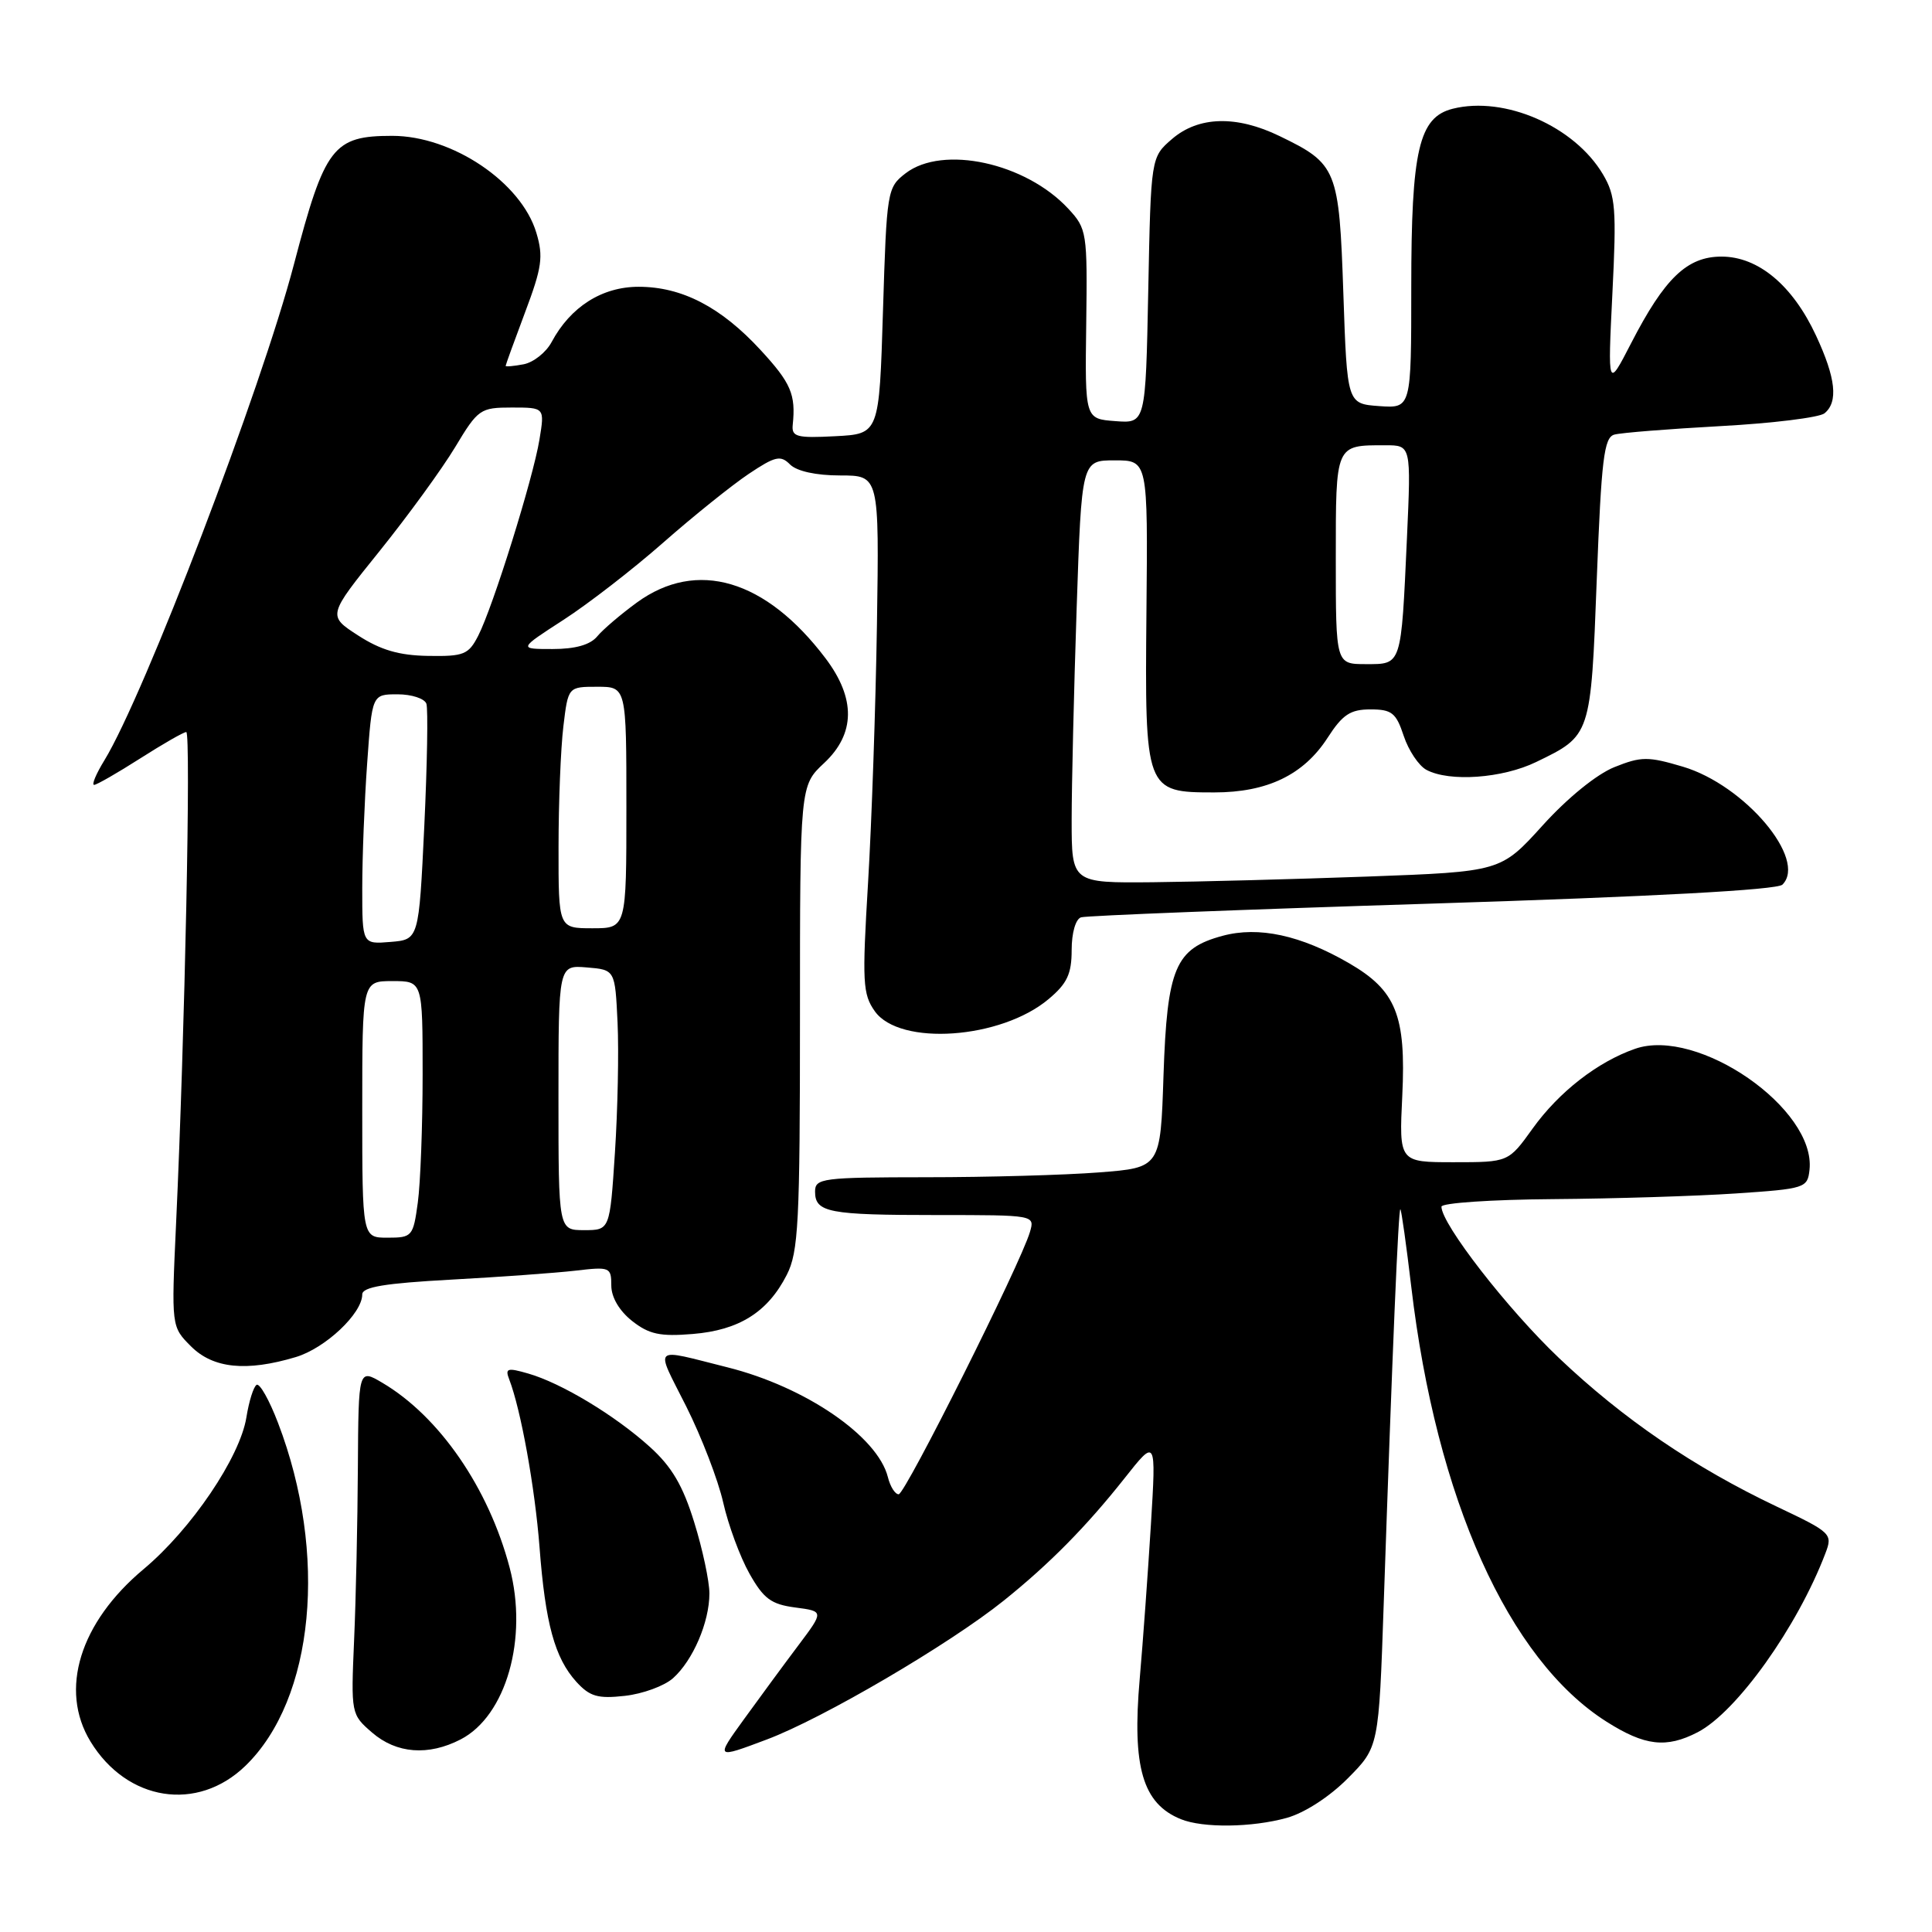 <?xml version="1.0" encoding="UTF-8" standalone="no"?>
<!DOCTYPE svg PUBLIC "-//W3C//DTD SVG 1.1//EN" "http://www.w3.org/Graphics/SVG/1.1/DTD/svg11.dtd" >
<svg xmlns="http://www.w3.org/2000/svg" xmlns:xlink="http://www.w3.org/1999/xlink" version="1.1" viewBox="0 0 256 256">
 <g >
 <path fill="currentColor"
d=" M 170.50 240.88 C 172.86 240.22 176.18 238.08 178.60 235.63 C 182.70 231.50 182.70 231.50 183.35 212.50 C 184.50 178.88 185.30 159.97 185.56 160.24 C 185.70 160.38 186.35 165.00 187.00 170.50 C 190.32 198.62 199.87 219.89 212.87 228.13 C 217.95 231.35 220.79 231.68 224.95 229.53 C 230.12 226.85 238.17 215.57 241.88 205.81 C 242.86 203.25 242.67 203.06 235.45 199.64 C 224.44 194.41 215.09 188.03 206.57 179.94 C 199.76 173.47 191.00 162.19 191.00 159.89 C 191.00 159.40 197.64 158.95 205.75 158.89 C 213.86 158.83 224.78 158.49 230.00 158.14 C 239.20 157.52 239.51 157.42 239.77 155.00 C 240.64 146.93 224.99 136.07 216.66 138.97 C 211.69 140.70 206.56 144.69 203.08 149.54 C 199.88 154.00 199.88 154.00 192.63 154.00 C 185.38 154.00 185.38 154.00 185.81 145.17 C 186.32 134.53 184.99 131.24 178.74 127.62 C 172.35 123.92 166.78 122.71 162.00 124.00 C 155.73 125.69 154.65 128.24 154.17 142.50 C 153.77 154.72 153.77 154.72 145.63 155.35 C 141.16 155.70 130.86 155.99 122.75 155.99 C 108.95 156.00 108.00 156.12 108.00 157.89 C 108.00 160.66 109.78 161.00 124.15 161.00 C 137.13 161.00 137.13 161.00 136.47 163.25 C 135.25 167.43 119.94 198.00 119.08 198.00 C 118.60 198.00 117.96 196.98 117.65 195.73 C 116.29 190.32 106.73 183.77 96.40 181.18 C 86.23 178.63 86.78 178.11 90.93 186.36 C 92.95 190.39 95.16 196.12 95.83 199.10 C 96.50 202.07 98.06 206.30 99.30 208.50 C 101.18 211.84 102.18 212.58 105.37 213.00 C 109.18 213.50 109.18 213.50 105.80 218.00 C 103.94 220.47 100.70 224.88 98.60 227.78 C 94.78 233.06 94.78 233.06 101.61 230.49 C 109.02 227.71 125.80 217.87 132.99 212.10 C 139.04 207.25 143.94 202.28 148.99 195.90 C 153.20 190.57 153.20 190.57 152.50 202.04 C 152.11 208.34 151.45 217.52 151.02 222.43 C 149.99 234.17 151.41 239.00 156.47 241.05 C 159.40 242.24 165.88 242.16 170.50 240.88 Z  M 32.52 233.98 C 41.66 225.13 43.49 205.90 36.84 188.54 C 35.69 185.52 34.41 183.25 34.00 183.50 C 33.59 183.75 32.99 185.68 32.65 187.80 C 31.80 193.10 25.35 202.63 19.04 207.91 C 10.57 214.99 7.82 223.91 11.99 230.76 C 16.83 238.69 26.15 240.15 32.52 233.98 Z  M 61.04 230.48 C 67.07 227.36 70.00 217.08 67.53 207.72 C 64.75 197.17 58.22 187.69 50.67 183.23 C 47.50 181.36 47.50 181.36 47.42 194.43 C 47.38 201.62 47.16 211.92 46.92 217.33 C 46.50 227.08 46.52 227.17 49.31 229.58 C 52.54 232.37 56.76 232.69 61.04 230.48 Z  M 89.18 222.37 C 91.82 220.01 94.00 214.94 94.00 211.14 C 94.00 209.53 93.10 205.29 91.99 201.72 C 90.49 196.85 89.02 194.35 86.12 191.73 C 81.50 187.55 74.38 183.26 69.99 182.00 C 67.22 181.20 66.90 181.30 67.48 182.79 C 69.02 186.79 70.88 197.10 71.49 205.00 C 72.26 215.14 73.51 219.69 76.37 222.85 C 78.15 224.80 79.21 225.11 82.79 224.71 C 85.15 224.45 88.03 223.40 89.18 222.37 Z  M 39.19 179.82 C 43.11 178.65 48.00 174.04 48.00 171.52 C 48.00 170.53 50.98 170.04 59.75 169.56 C 66.21 169.21 73.64 168.67 76.25 168.37 C 80.81 167.83 81.00 167.91 81.00 170.33 C 81.00 171.89 82.05 173.68 83.75 175.03 C 86.00 176.80 87.46 177.12 91.79 176.76 C 97.93 176.26 101.73 173.87 104.25 168.93 C 105.80 165.89 106.00 162.05 106.00 134.80 C 106.00 104.10 106.00 104.10 109.20 101.11 C 113.35 97.23 113.41 92.55 109.38 87.22 C 101.46 76.76 92.34 74.06 84.40 79.83 C 82.26 81.39 79.88 83.42 79.13 84.33 C 78.21 85.44 76.24 86.00 73.22 86.00 C 68.69 86.00 68.69 86.00 74.64 82.15 C 77.91 80.04 83.87 75.43 87.88 71.90 C 91.88 68.38 96.98 64.29 99.20 62.80 C 102.73 60.44 103.43 60.28 104.69 61.55 C 105.59 62.44 108.13 63.00 111.32 63.00 C 116.50 63.00 116.50 63.00 116.20 82.75 C 116.03 93.61 115.50 109.03 115.02 117.00 C 114.23 130.15 114.31 131.73 115.92 134.00 C 119.22 138.64 132.64 137.70 138.95 132.38 C 141.40 130.33 142.00 129.05 142.00 125.88 C 142.00 123.60 142.53 121.77 143.25 121.55 C 143.94 121.33 164.89 120.51 189.80 119.73 C 218.95 118.81 235.48 117.92 236.18 117.22 C 239.51 113.89 231.19 104.03 222.99 101.59 C 218.37 100.22 217.48 100.22 213.91 101.65 C 211.57 102.59 207.69 105.74 204.41 109.37 C 198.86 115.50 198.86 115.50 181.18 116.15 C 171.46 116.50 158.66 116.84 152.75 116.90 C 142.00 117.00 142.00 117.00 142.00 108.66 C 142.00 104.07 142.30 91.47 142.66 80.66 C 143.32 61.00 143.32 61.00 147.71 61.00 C 152.10 61.00 152.10 61.00 151.91 81.02 C 151.69 104.82 151.75 105.00 160.90 105.00 C 167.92 105.00 172.75 102.67 175.92 97.75 C 177.90 94.68 178.93 94.00 181.59 94.00 C 184.42 94.00 184.99 94.45 186.00 97.51 C 186.64 99.44 187.99 101.46 189.01 102.01 C 192.06 103.64 199.08 103.14 203.55 100.97 C 210.82 97.45 210.79 97.56 211.58 76.76 C 212.19 60.84 212.54 57.97 213.90 57.59 C 214.78 57.34 221.12 56.84 228.00 56.46 C 234.88 56.09 241.06 55.32 241.75 54.77 C 243.60 53.27 243.26 50.10 240.63 44.46 C 237.53 37.80 232.98 34.00 228.11 34.00 C 223.55 34.00 220.58 36.84 216.12 45.50 C 213.03 51.50 213.03 51.50 213.65 38.89 C 214.21 27.68 214.07 25.93 212.41 23.12 C 208.64 16.73 199.38 12.68 192.49 14.41 C 188.01 15.54 187.00 19.88 187.00 38.03 C 187.00 54.11 187.00 54.11 182.75 53.81 C 178.50 53.50 178.50 53.50 178.00 38.85 C 177.44 22.40 177.16 21.71 169.55 18.03 C 163.84 15.26 158.81 15.40 155.31 18.41 C 152.50 20.83 152.50 20.83 152.15 38.47 C 151.80 56.11 151.80 56.11 147.78 55.80 C 143.76 55.50 143.76 55.50 143.93 42.95 C 144.09 30.78 144.02 30.31 141.55 27.65 C 135.91 21.57 124.93 19.18 120.00 22.96 C 117.56 24.84 117.49 25.24 117.00 41.19 C 116.50 57.50 116.50 57.50 110.68 57.80 C 105.57 58.07 104.88 57.88 105.04 56.30 C 105.46 52.26 104.81 50.75 100.79 46.39 C 95.53 40.68 90.36 38.00 84.62 38.00 C 79.77 38.00 75.60 40.65 73.10 45.31 C 72.37 46.69 70.69 48.02 69.38 48.27 C 68.07 48.52 67.00 48.61 67.00 48.48 C 67.00 48.35 68.16 45.15 69.58 41.37 C 71.81 35.45 72.02 34.00 71.07 30.85 C 69.07 24.15 59.92 18.00 51.97 18.00 C 44.14 18.00 43.04 19.44 38.96 34.98 C 34.61 51.59 19.13 92.08 13.83 100.75 C 12.73 102.54 12.12 104.00 12.47 104.00 C 12.81 104.00 15.56 102.42 18.57 100.50 C 21.58 98.58 24.33 97.00 24.68 97.00 C 25.32 97.00 24.50 136.98 23.33 162.15 C 22.70 175.79 22.70 175.79 25.31 178.40 C 28.24 181.33 32.65 181.78 39.19 179.82 Z  M 48.00 147.00 C 48.00 130.00 48.00 130.00 52.00 130.00 C 56.00 130.00 56.00 130.00 56.00 142.36 C 56.00 149.16 55.71 156.81 55.36 159.36 C 54.75 163.83 54.61 164.00 51.36 164.00 C 48.00 164.00 48.00 164.00 48.00 147.00 Z  M 74.00 145.44 C 74.00 127.88 74.00 127.88 77.75 128.19 C 81.50 128.50 81.50 128.50 81.83 135.50 C 82.01 139.35 81.85 147.11 81.48 152.75 C 80.81 163.00 80.81 163.00 77.40 163.00 C 74.00 163.00 74.00 163.00 74.00 145.44 Z  M 48.00 117.71 C 48.00 113.64 48.29 106.19 48.65 101.15 C 49.30 92.00 49.30 92.00 52.68 92.00 C 54.54 92.00 56.26 92.56 56.50 93.25 C 56.73 93.94 56.61 101.25 56.22 109.50 C 55.50 124.50 55.50 124.50 51.75 124.81 C 48.00 125.12 48.00 125.12 48.00 117.71 Z  M 74.01 112.25 C 74.01 106.34 74.30 99.14 74.65 96.25 C 75.28 91.00 75.28 91.00 79.14 91.00 C 83.00 91.00 83.00 91.00 83.00 107.00 C 83.00 123.00 83.00 123.00 78.50 123.00 C 74.00 123.00 74.00 123.00 74.01 112.25 Z  M 177.00 74.11 C 177.00 58.79 176.91 59.00 183.57 59.00 C 186.98 59.00 186.98 59.00 186.43 71.25 C 185.65 88.34 185.76 88.00 180.98 88.00 C 177.00 88.00 177.00 88.00 177.00 74.11 Z  M 47.45 84.20 C 43.40 81.58 43.40 81.58 50.28 73.04 C 54.06 68.34 58.57 62.14 60.31 59.25 C 63.34 54.20 63.64 54.00 67.82 54.00 C 72.18 54.00 72.18 54.00 71.48 58.25 C 70.64 63.39 65.32 80.43 63.36 84.25 C 62.08 86.74 61.46 86.99 56.72 86.91 C 52.88 86.85 50.43 86.13 47.45 84.20 Z "/>
</g>
</svg>